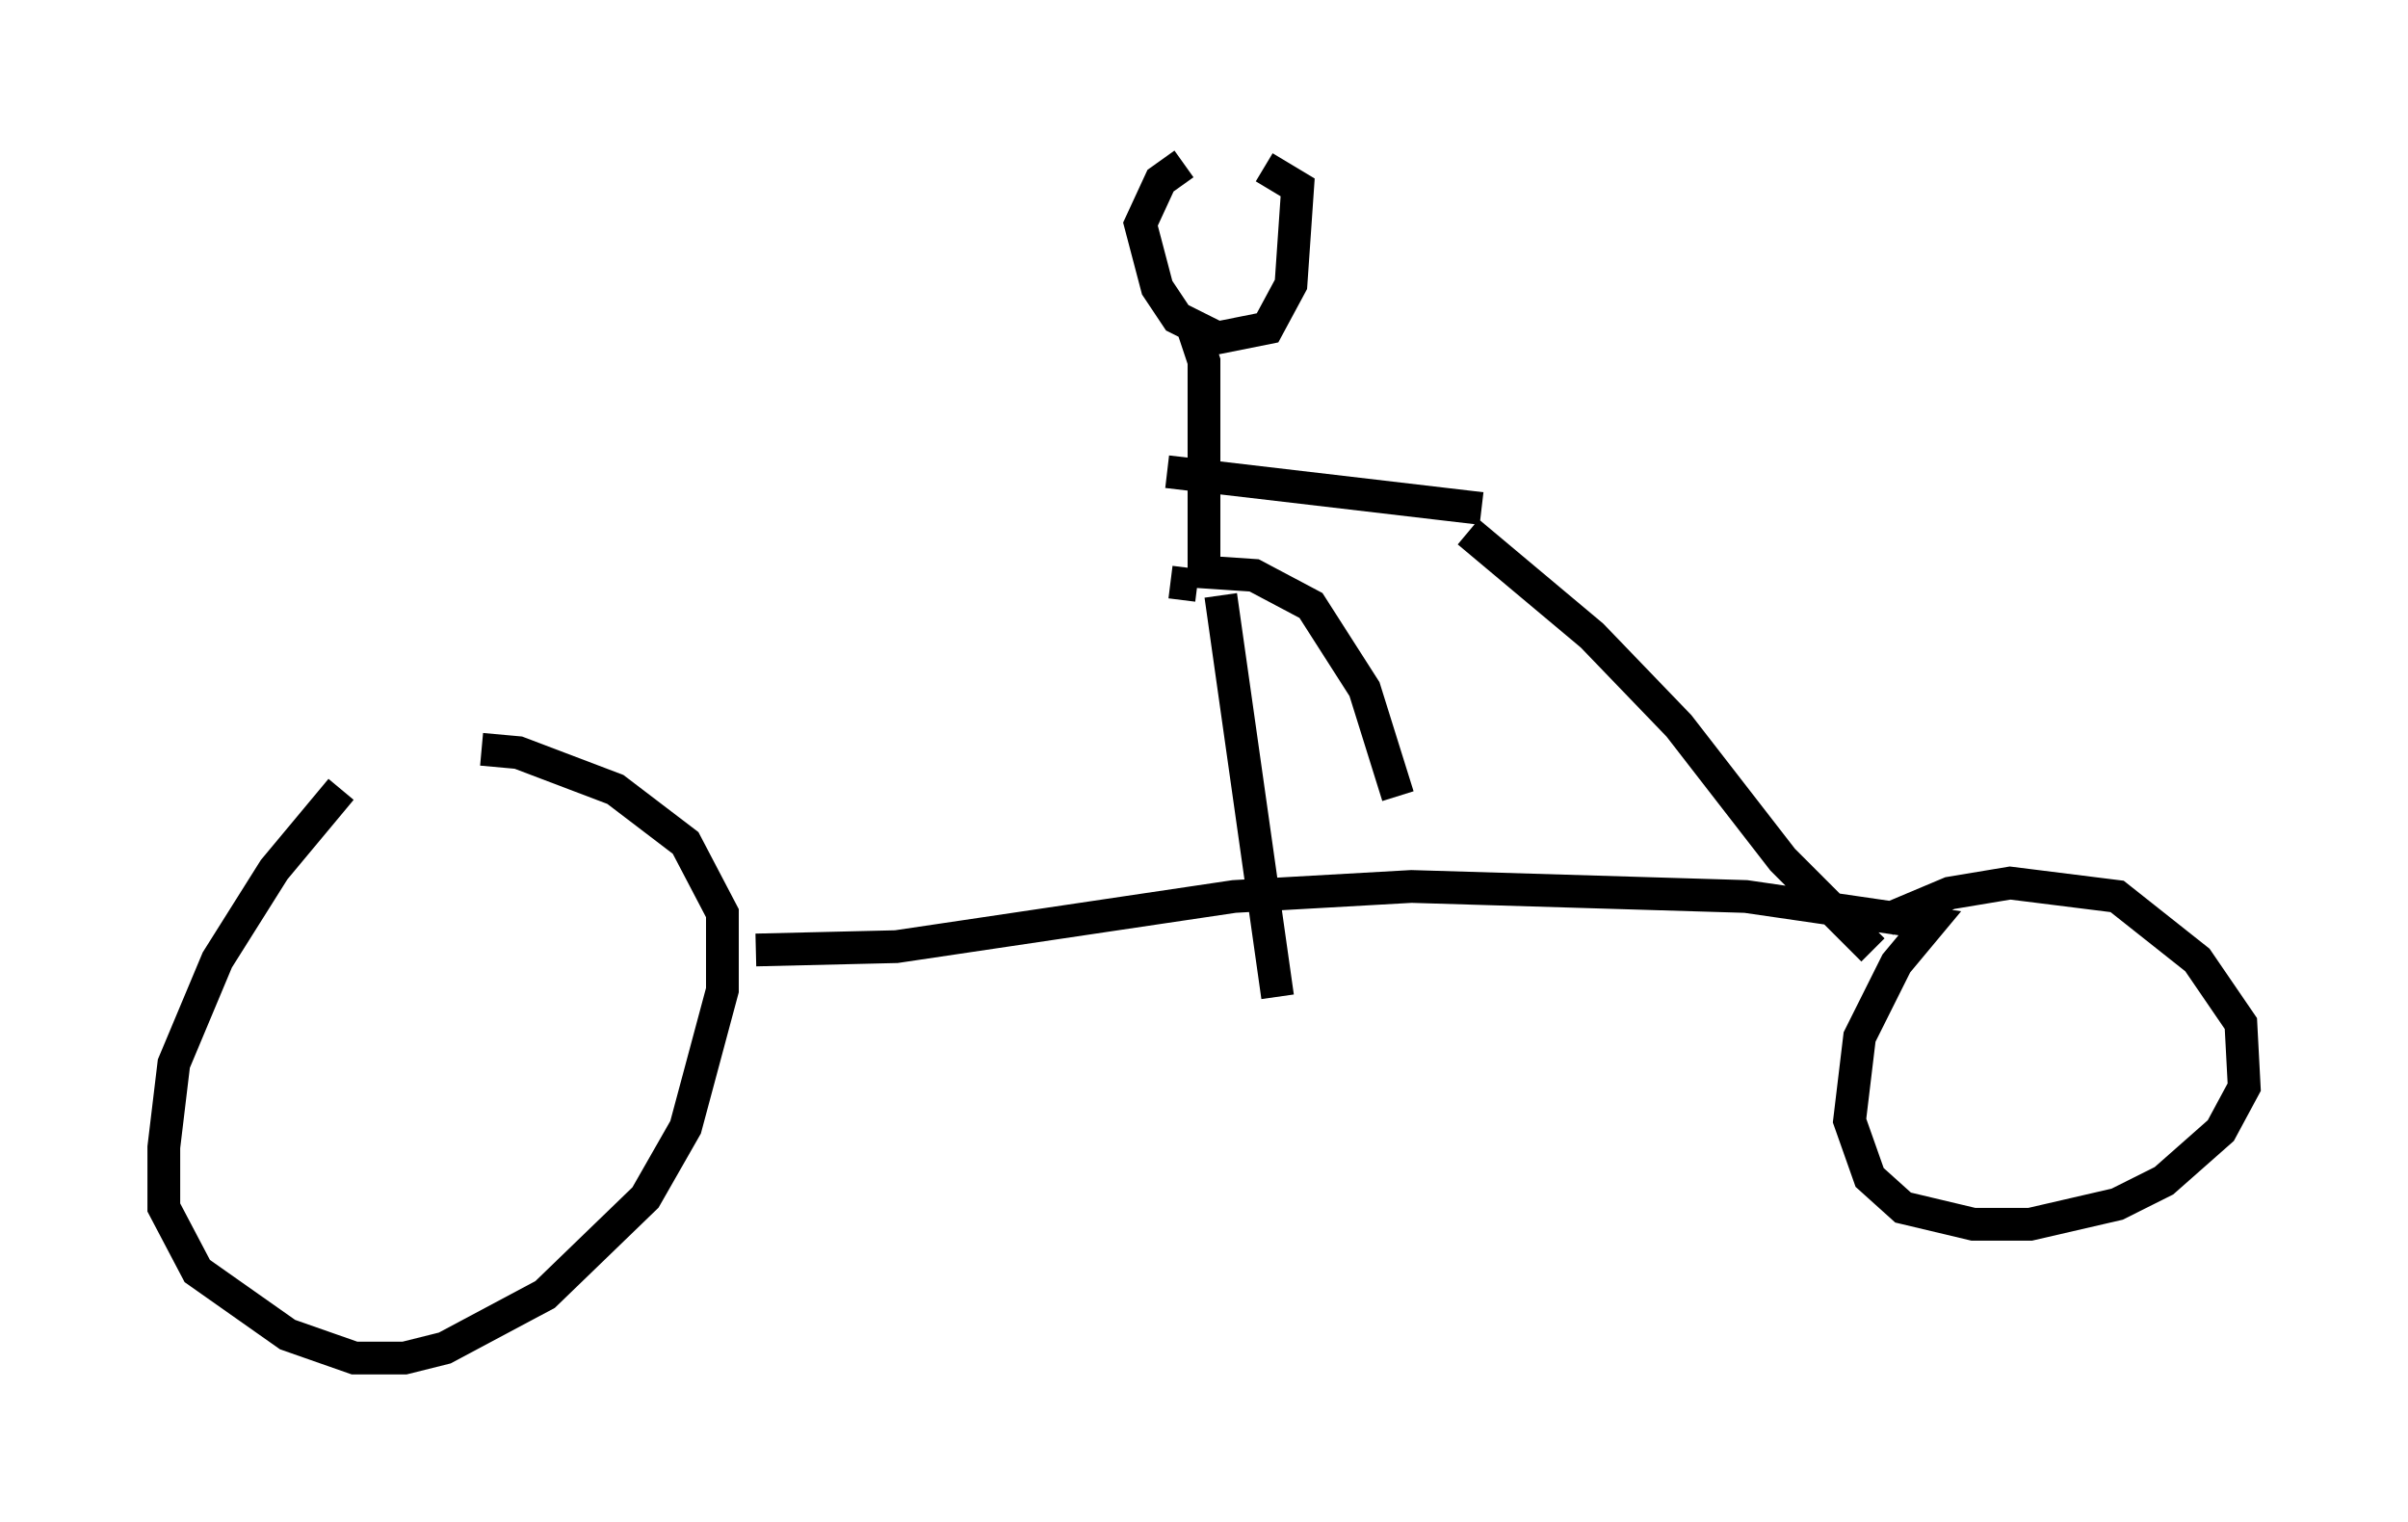 <?xml version="1.0" encoding="utf-8" ?>
<svg baseProfile="full" height="46.444" version="1.1" width="73.497" xmlns="http://www.w3.org/2000/svg" xmlns:ev="http://www.w3.org/2001/xml-events" xmlns:xlink="http://www.w3.org/1999/xlink"><defs /><rect fill="white" height="46.444" width="73.497" x="0" y="0" /><path d="M12.35, 23.069 m-1.94, 1.021 l-2.042, 2.45 -1.735, 2.756 l-1.327, 3.165 -0.306, 2.552 l0.0, 1.838 1.021, 1.94 l2.756, 1.94 2.042, 0.715 l1.531, 0.0 1.225, -0.306 l3.063, -1.633 3.063, -2.96 l1.225, -2.144 1.123, -4.185 l0.0, -2.348 -1.123, -2.144 l-2.144, -1.633 -2.96, -1.123 l-1.123, -0.102 m8.371, 6.125 l4.288, -0.102 10.311, -1.531 l5.41, -0.306 10.208, 0.306 l5.615, 0.817 -1.021, 1.225 l-1.123, 2.246 -0.306, 2.552 l0.613, 1.735 1.021, 0.919 l2.144, 0.51 1.735, 0.0 l2.654, -0.613 1.429, -0.715 l1.735, -1.531 0.715, -1.327 l-0.102, -1.94 -1.327, -1.94 l-2.45, -1.94 -3.267, -0.408 l-1.838, 0.306 -1.94, 0.817 m-18.579, 2.348 l-1.735, -12.25 m19.906, 10.821 l-2.756, -2.756 -3.165, -4.083 l-2.654, -2.756 -3.777, -3.165 m-8.677, -11.229 l-0.715, 0.51 -0.613, 1.327 l0.51, 1.94 0.613, 0.919 l1.225, 0.613 1.531, -0.306 l0.715, -1.327 0.204, -2.96 l-1.021, -0.613 m-2.246, 4.696 l0.408, 1.225 0.0, 6.431 l1.531, 0.102 1.735, 0.919 l1.633, 2.552 1.021, 3.267 m-7.044, -9.902 l9.596, 1.123 m-9.494, 2.246 l0.817, 0.102 " fill="none" stroke="black" stroke-width="1" /></svg>